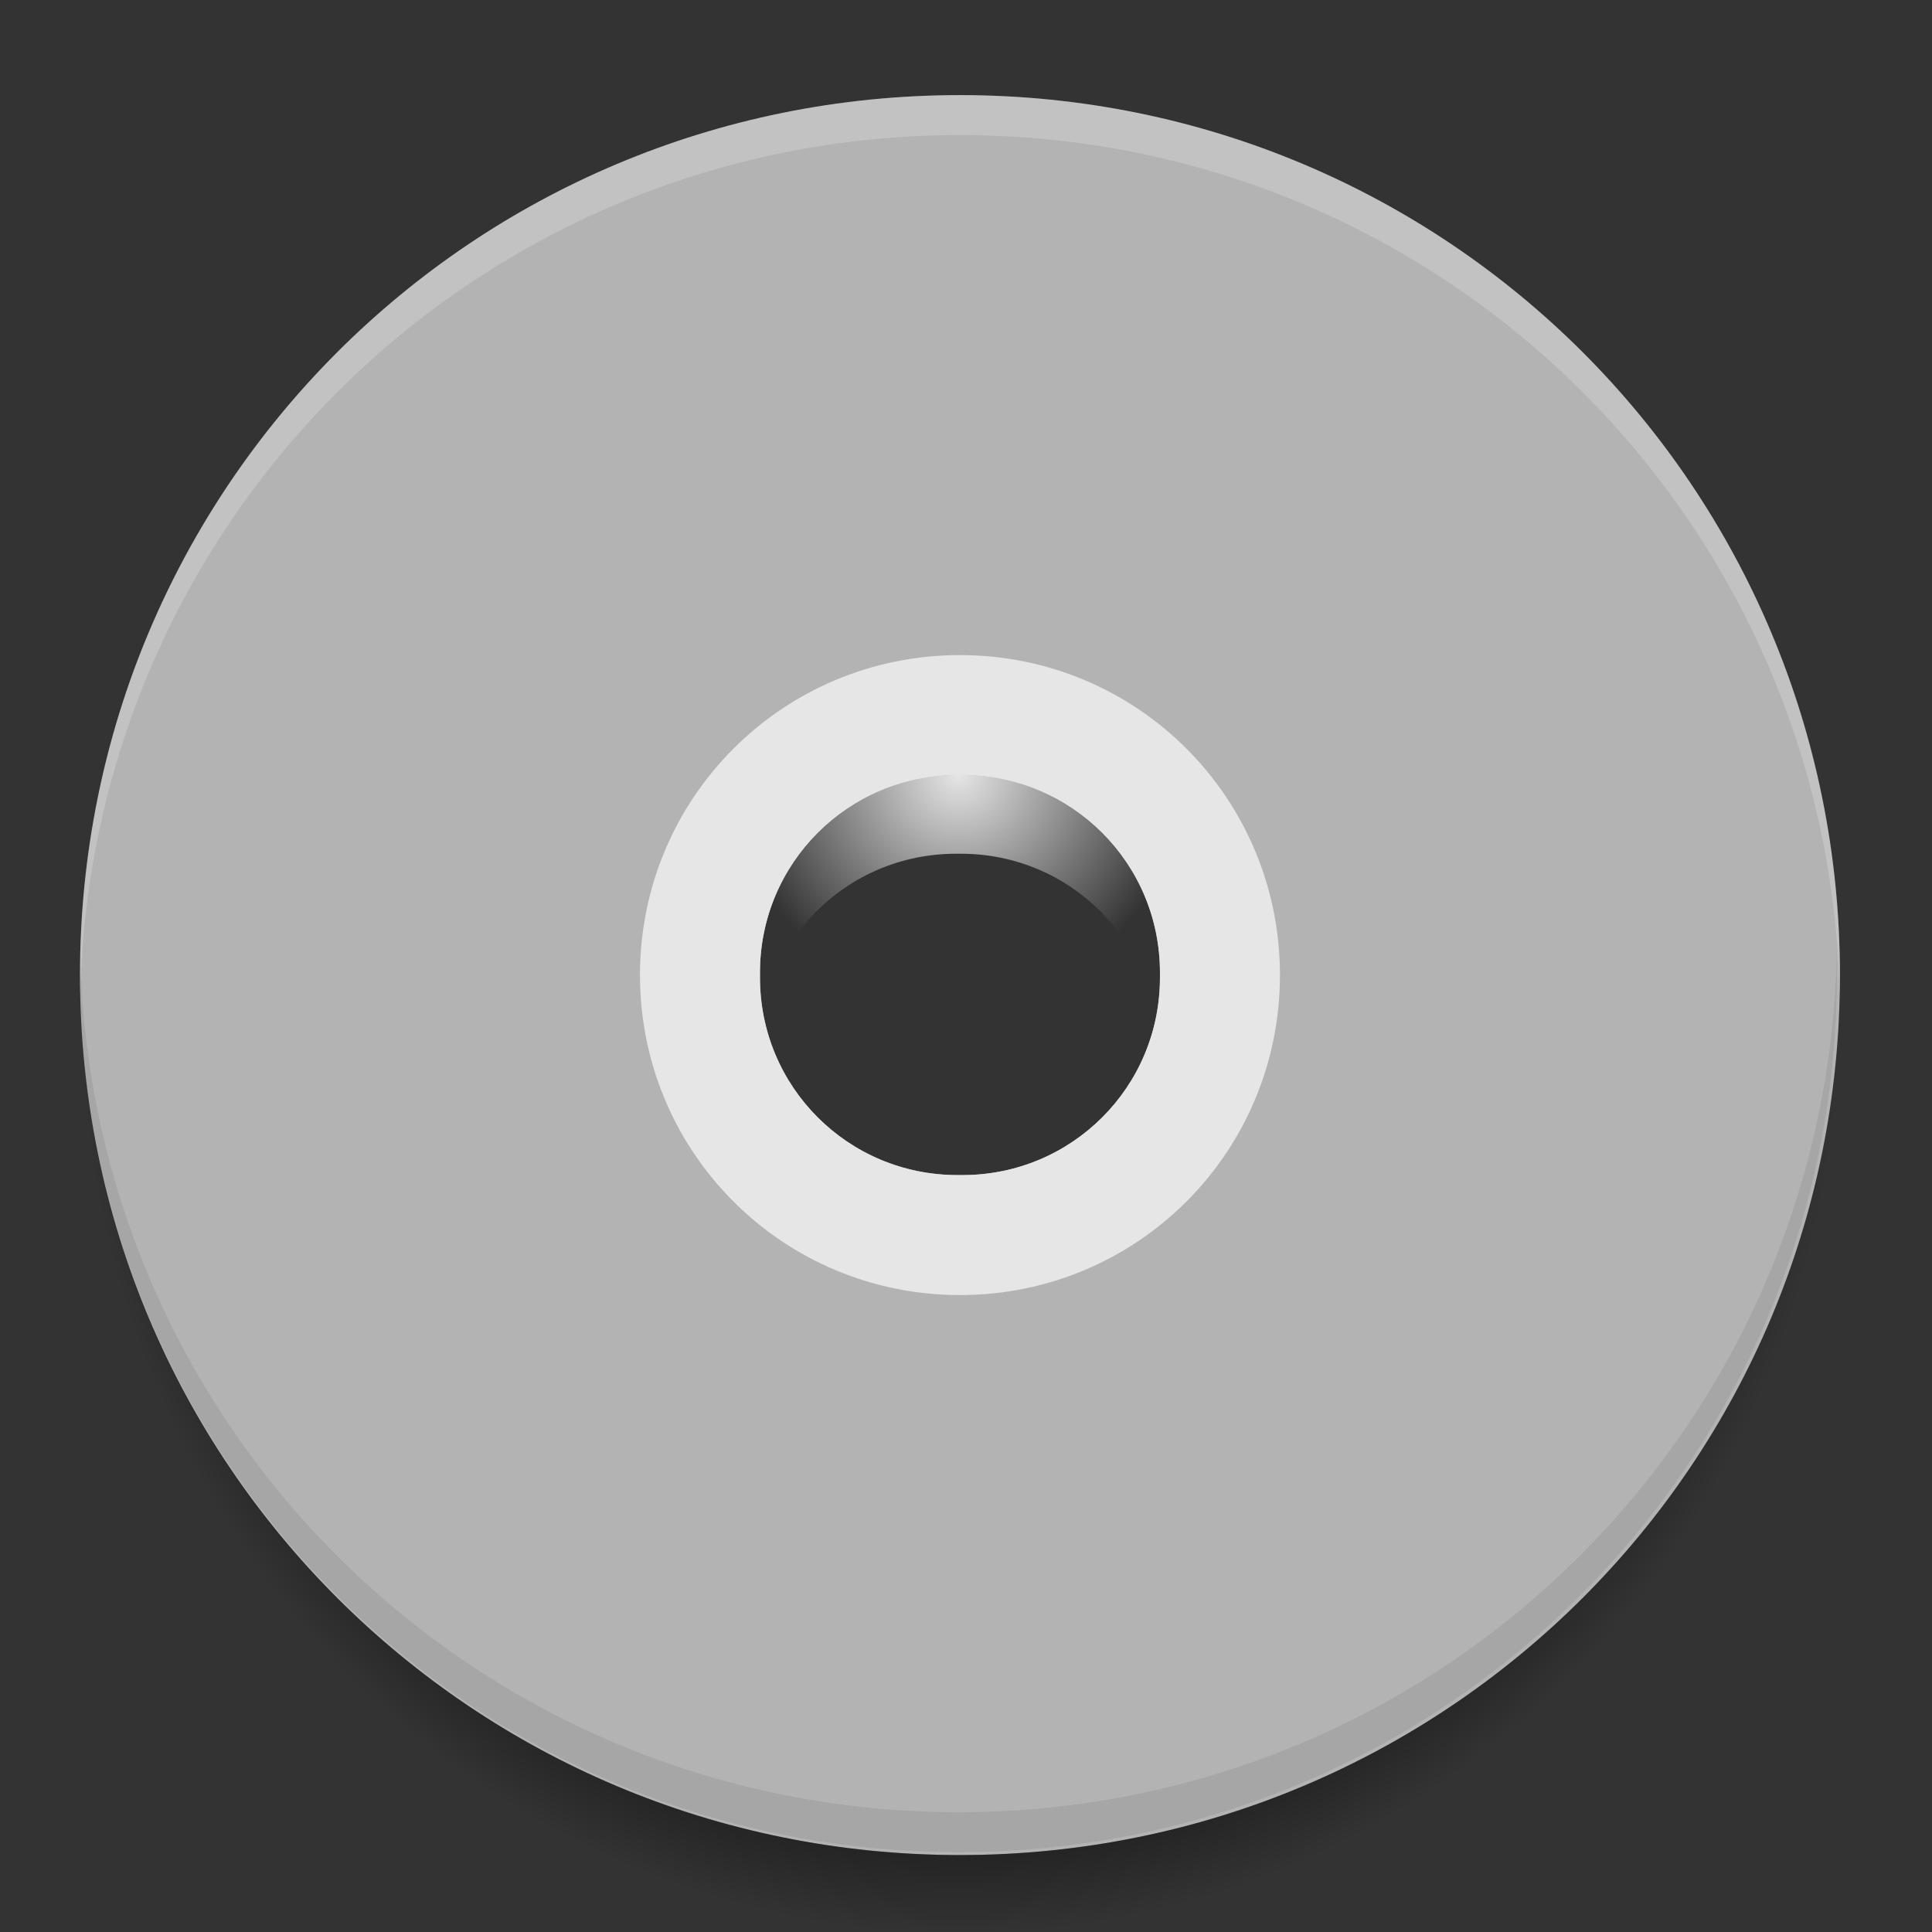 <?xml version="1.0" encoding="UTF-8" standalone="no"?>
<!-- Created with Inkscape (http://www.inkscape.org/) -->

<svg
   xmlns:dc="http://purl.org/dc/elements/1.1/"
   xmlns:cc="http://creativecommons.org/ns#"
   xmlns:rdf="http://www.w3.org/1999/02/22-rdf-syntax-ns#"
   xmlns:svg="http://www.w3.org/2000/svg"
   xmlns="http://www.w3.org/2000/svg"
   xmlns:xlink="http://www.w3.org/1999/xlink"
   xmlns:sodipodi="http://sodipodi.sourceforge.net/DTD/sodipodi-0.dtd"
   xmlns:inkscape="http://www.inkscape.org/namespaces/inkscape"
   width="512mm"
   height="512mm"
   viewBox="0 0 512 512"
   version="1.1"
   id="svg3705"
   inkscape:version="0.92.2 2405546, 2018-03-11"
   sodipodi:docname="disk.svg">
  <rect x="0" y="0" width="512" height="512" fill="#333333" stroke="none"/>
  <defs
     id="defs3699">
    <linearGradient
       inkscape:collect="always"
       id="linearGradient873">
      <stop
         style="stop-color:#e6e6e6;stop-opacity:1;"
         offset="0"
         id="stop869" />
      <stop
         style="stop-color:#e6e6e6;stop-opacity:0;"
         offset="1"
         id="stop871" />
    </linearGradient>
    <linearGradient
       inkscape:collect="always"
       id="linearGradient869">
      <stop
         style="stop-color:#bc5fd3;stop-opacity:1;"
         offset="0"
         id="stop865" />
      <stop
         id="stop873"
         offset="0.917"
         style="stop-color:#000000;stop-opacity:0.275" />
      <stop
         style="stop-color:#000000;stop-opacity:0"
         offset="1"
         id="stop867" />
    </linearGradient>
    <radialGradient
       inkscape:collect="always"
       xlink:href="#linearGradient869"
       id="radialGradient871"
       cx="960"
       cy="595.12"
       fx="960"
       fy="595.12"
       r="880"
       gradientTransform="matrix(5.1451844e-8,1.045,-1,2.4065656e-8,1555.12,11.482)"
       gradientUnits="userSpaceOnUse" />
    <radialGradient
       inkscape:collect="always"
       xlink:href="#linearGradient873"
       id="radialGradient875"
       cx="254"
       cy="-9.916"
       fx="254"
       fy="-9.916"
       r="84.667"
       gradientTransform="matrix(-0.5,0.5,-0.5,-0.5,376.042,-141.875)"
       gradientUnits="userSpaceOnUse" />
  </defs>
  <sodipodi:namedview
     id="base"
     pagecolor="#ffffff"
     bordercolor="#666666"
     borderopacity="1.0"
     inkscape:pageopacity="0.0"
     inkscape:pageshadow="2"
     inkscape:zoom="0.095"
     inkscape:cx="-464.09317"
     inkscape:cy="1138.6296"
     inkscape:document-units="mm"
     inkscape:current-layer="layer1"
     showgrid="true"
     showguides="true"
     inkscape:guide-bbox="true"
     inkscape:window-width="1920"
     inkscape:window-height="1016"
     inkscape:window-x="0"
     inkscape:window-y="28"
     inkscape:window-maximized="1">
    <inkscape:grid
       type="xygrid"
       id="grid3707" />
    <sodipodi:guide
       position="21.167,529.167"
       orientation="1,0"
       id="guide3709"
       inkscape:locked="false" />
    <sodipodi:guide
       position="254,486.833"
       orientation="0,1"
       id="guide3711"
       inkscape:locked="false" />
    <sodipodi:guide
       position="486.833,317.5"
       orientation="1,0"
       id="guide3713"
       inkscape:locked="false" />
    <sodipodi:guide
       position="190.5,21.167"
       orientation="0,1"
       id="guide3715"
       inkscape:locked="false" />
    <sodipodi:guide
       position="254,280.458"
       orientation="1,0"
       id="guide3717"
       inkscape:locked="false" />
    <sodipodi:guide
       position="571.5,254"
       orientation="0,1"
       id="guide3719"
       inkscape:locked="false" />
    <sodipodi:guide
       position="624.417,63.5"
       orientation="0,1"
       id="guide3742"
       inkscape:locked="false" />
    <sodipodi:guide
       position="232.833,402.167"
       orientation="0,1"
       id="guide3744"
       inkscape:locked="false" />
    <sodipodi:guide
       position="529.167,465.667"
       orientation="0,1"
       id="guide3748"
       inkscape:locked="false" />
    <sodipodi:guide
       position="550.333,254"
       orientation="0,1"
       id="guide963"
       inkscape:locked="false" />
    <sodipodi:guide
       position="306.917,338.667"
       orientation="0,1"
       id="guide999"
       inkscape:locked="false" />
    <sodipodi:guide
       position="550.333,169.333"
       orientation="0,1"
       id="guide1001"
       inkscape:locked="false" />
    <sodipodi:guide
       position="179.917,423.333"
       orientation="1,0"
       id="guide854"
       inkscape:locked="false" />
    <sodipodi:guide
       position="328.083,359.833"
       orientation="1,0"
       id="guide856"
       inkscape:locked="false" />
  </sodipodi:namedview>
  <g
     inkscape:label="Layer 1"
     inkscape:groupmode="layer"
     id="layer1"
     transform="translate(0,215)">
    <path
       id="path867"
       d="m 254,-20.5 c -46.905,0 -84.667,37.762 -84.667,84.667 0,46.905 37.761,84.667 84.667,84.667 46.905,0 84.667,-37.761 84.667,-84.667 C 338.667,17.262 300.905,-20.5 254,-20.5 Z m -0.661,31.75 h 1.323 c 28.949,0 52.255,23.306 52.255,52.255 v 1.323 c 0,28.949 -23.306,52.255 -52.255,52.255 h -1.323 c -28.949,0 -52.255,-23.306 -52.255,-52.255 V 63.505 C 201.083,34.556 224.389,11.25 253.339,11.25 Z"
       style="fill:url(#radialGradient875);fill-opacity:1;stroke-width:0.265"
       inkscape:connector-curvature="0" />
    <path
       style="fill:#b3b3b3;fill-opacity:1;stroke-width:1"
       d="M 960 95.119 C 472.48 95.119 80 487.599 80 975.119 C 80 1462.639 472.48 1855.117 960 1855.117 C 1447.52 1855.117 1840 1462.639 1840 975.119 C 1840 487.599 1447.52 95.119 960 95.119 z M 957.5 775.117 L 962.5 775.117 C 1071.915 775.117 1160 863.202 1160 972.617 L 1160 977.617 C 1160 1087.032 1071.915 1175.117 962.5 1175.117 L 957.5 1175.117 C 848.085 1175.117 760 1087.032 760 977.617 L 760 972.617 C 760 863.202 848.085 775.117 957.5 775.117 z "
       transform="matrix(0.265,0,0,0.265,0,-215)"
       id="rect854" />
    <path
       style="fill:#ffffff;fill-opacity:0.196;stroke-width:1"
       d="M 960 95.117 C 472.48 95.117 80 487.597 80 975.117 C 80 981.803 80.088 988.468 80.234 995.117 C 90.797 516.91 479.166 135.117 960 135.117 C 1440.834 135.117 1829.203 516.91 1839.766 995.117 C 1839.912 988.468 1840 981.803 1840 975.117 C 1840 487.597 1447.52 95.117 960 95.117 z "
       transform="matrix(0.265,0,0,0.265,0,-215)"
       id="rect856" />
    <path
       id="path861"
       d="m 254,275.833 c -128.99,0 -232.833,-103.844 -232.833,-232.833 0,-1.769 0.023,-3.532 0.062,-5.292 C 24.023,164.234 126.779,265.25 254,265.25 c 127.221,0 229.977,-101.016 232.771,-227.542 0.039,1.759 0.062,3.523 0.062,5.292 0,128.99 -103.844,232.833 -232.833,232.833 z"
       style="fill:#000000;fill-opacity:0.078;stroke-width:0.265"
       inkscape:connector-curvature="0" />
    <path
       style="fill:url(#radialGradient871);fill-opacity:1;stroke-width:1"
       d="M 80.902 1015.117 C 80.315 1028.377 80 1041.71 80 1055.119 C 80 1542.639 472.48 1935.119 960 1935.119 C 1447.52 1935.119 1840 1542.639 1840 1055.119 C 1840 1041.71 1839.685 1028.377 1839.098 1015.117 C 1818.321 1483.926 1434.111 1855.117 960 1855.117 C 485.889 1855.117 101.679 1483.926 80.902 1015.117 z "
       transform="matrix(0.265,0,0,0.265,0,-215)"
       id="rect860" />
    <path
       style="fill:#e6e6e6;fill-opacity:1;stroke-width:1"
       d="M 960 655.117 C 782.72 655.117 640 797.839 640 975.119 C 640 1152.399 782.72 1295.119 960 1295.119 C 1137.28 1295.119 1280 1152.399 1280 975.119 C 1280 797.839 1137.28 655.117 960 655.117 z M 957.5 775.117 L 962.5 775.117 C 1071.915 775.117 1160 863.202 1160 972.617 L 1160 977.617 C 1160 1087.032 1071.915 1175.117 962.5 1175.117 L 957.5 1175.117 C 848.085 1175.117 760 1087.032 760 977.617 L 760 972.617 C 760 863.202 848.085 775.117 957.5 775.117 z "
       transform="matrix(0.265,0,0,0.265,0,-215)"
       id="rect855" />
  </g>
</svg>
